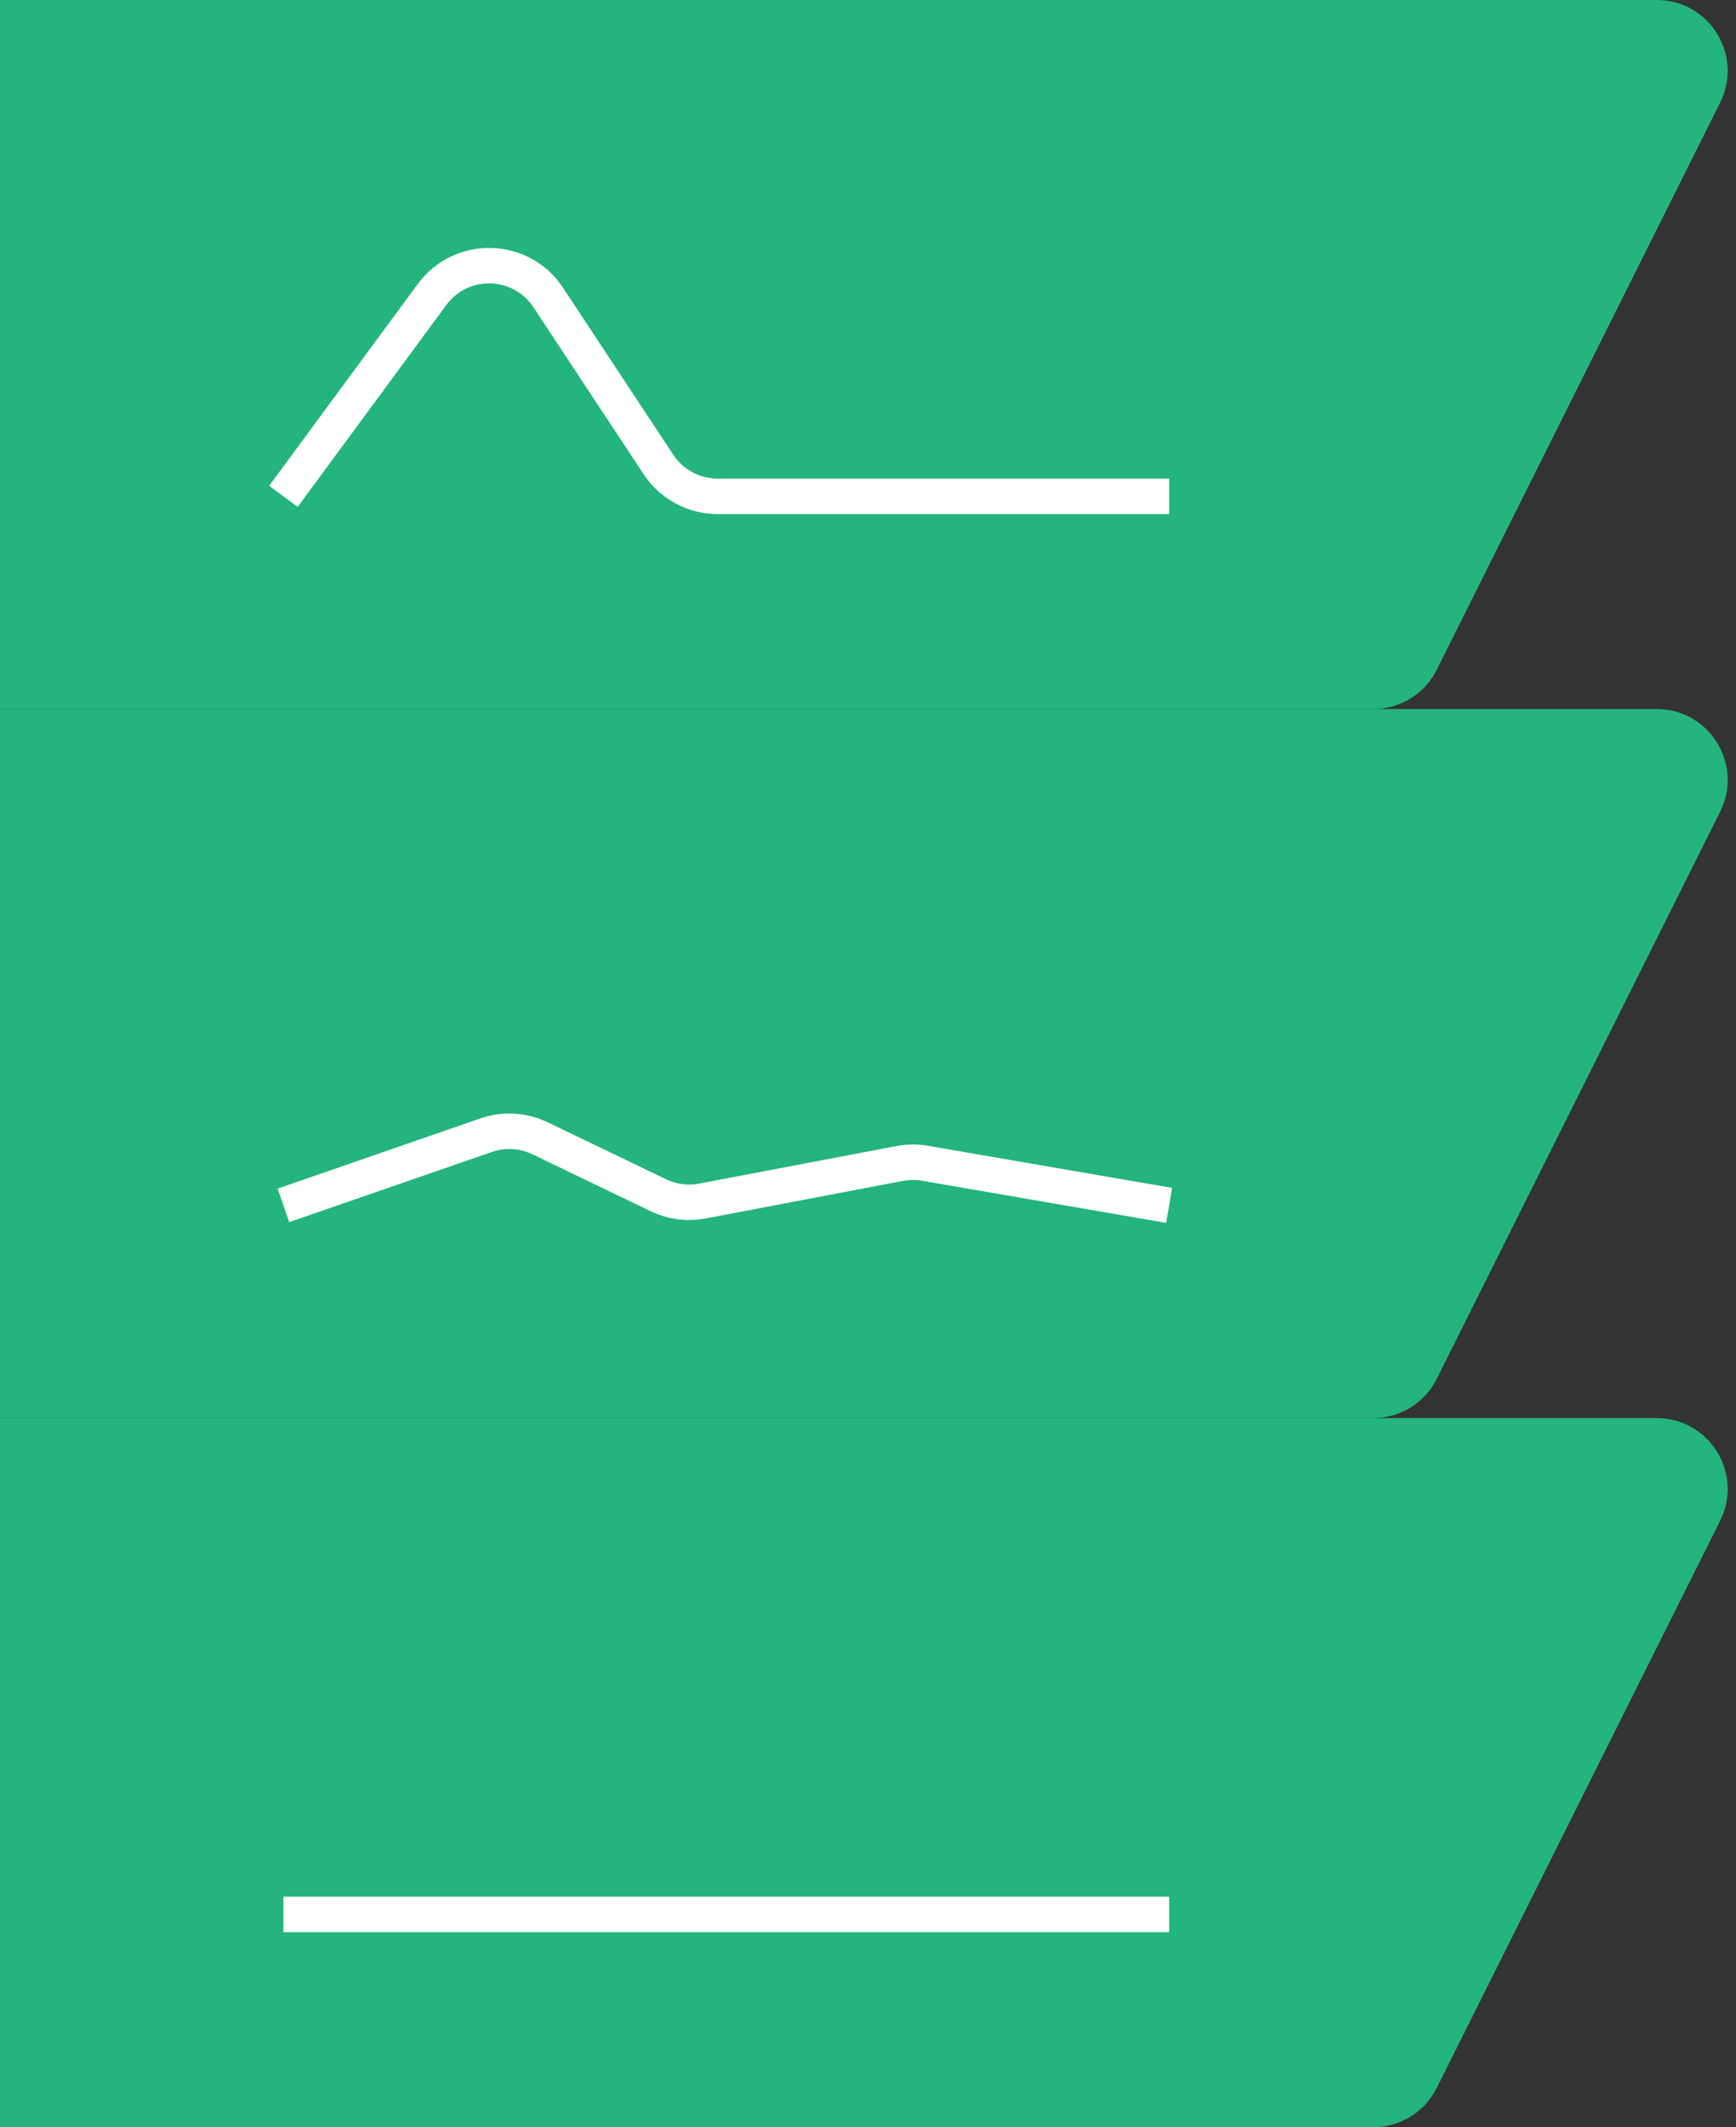<svg width="98" height="120" fill="none" xmlns="http://www.w3.org/2000/svg">

<rect width="100%" height="100%" fill="#333333" stroke="none"/>

<view
     width="98"
     height="40"
     viewBox="0 0 98 40"
     id="type-1" />
  <g>
    <path
      d="M0 0H93.528C96.501 0 98.435 3.129 97.106 5.789L81.106 37.789C80.428 39.144 79.043 40 77.528 40H0V0Z"
      fill="#24B47E" />
    <path
      d="M16 28L24.389 16.614C26.039 14.374 29.414 14.461 30.947 16.782L37.172 26.205C37.912 27.326 39.166 28 40.509 28H49H66"
      stroke="white" stroke-width="2" />
  </g>

  <view
     width="98"
     height="40"
     viewBox="0 0 98 40"
     id="type-3" />
  <g transform="translate(0, 40)">
    <path 
      d="M0 0H93.528C96.501 0 98.435 3.129 97.106 5.789L81.106 37.789C80.428 39.144 79.043 40 77.528 40H0V0Z" 
      fill="#24B47E"/>
    <path 
      d="M16 28L27.443 24.039C28.44 23.694 29.534 23.757 30.485 24.214L37.171 27.429C37.942 27.8 38.811 27.914 39.652 27.754L50.788 25.636C51.259 25.546 51.742 25.542 52.215 25.623L66 28" 
      stroke="white" 
      stroke-width="2"/>
  </g>

  <view
     width="98"
     height="40"
     viewBox="0 0 98 40"
     id="type-13" />
  <g transform="translate(0, 80)">
    <path 
      d="M0 0H93.528C96.501 0 98.435 3.129 97.106 5.789L81.106 37.789C80.428 39.144 79.043 40 77.528 40H0V0Z" 
      fill="#24B47E"/>
    <path 
      d="M16 28H28H38.358H49H66" 
      stroke="white" 
      stroke-width="2"/>
  </g>

</svg>
